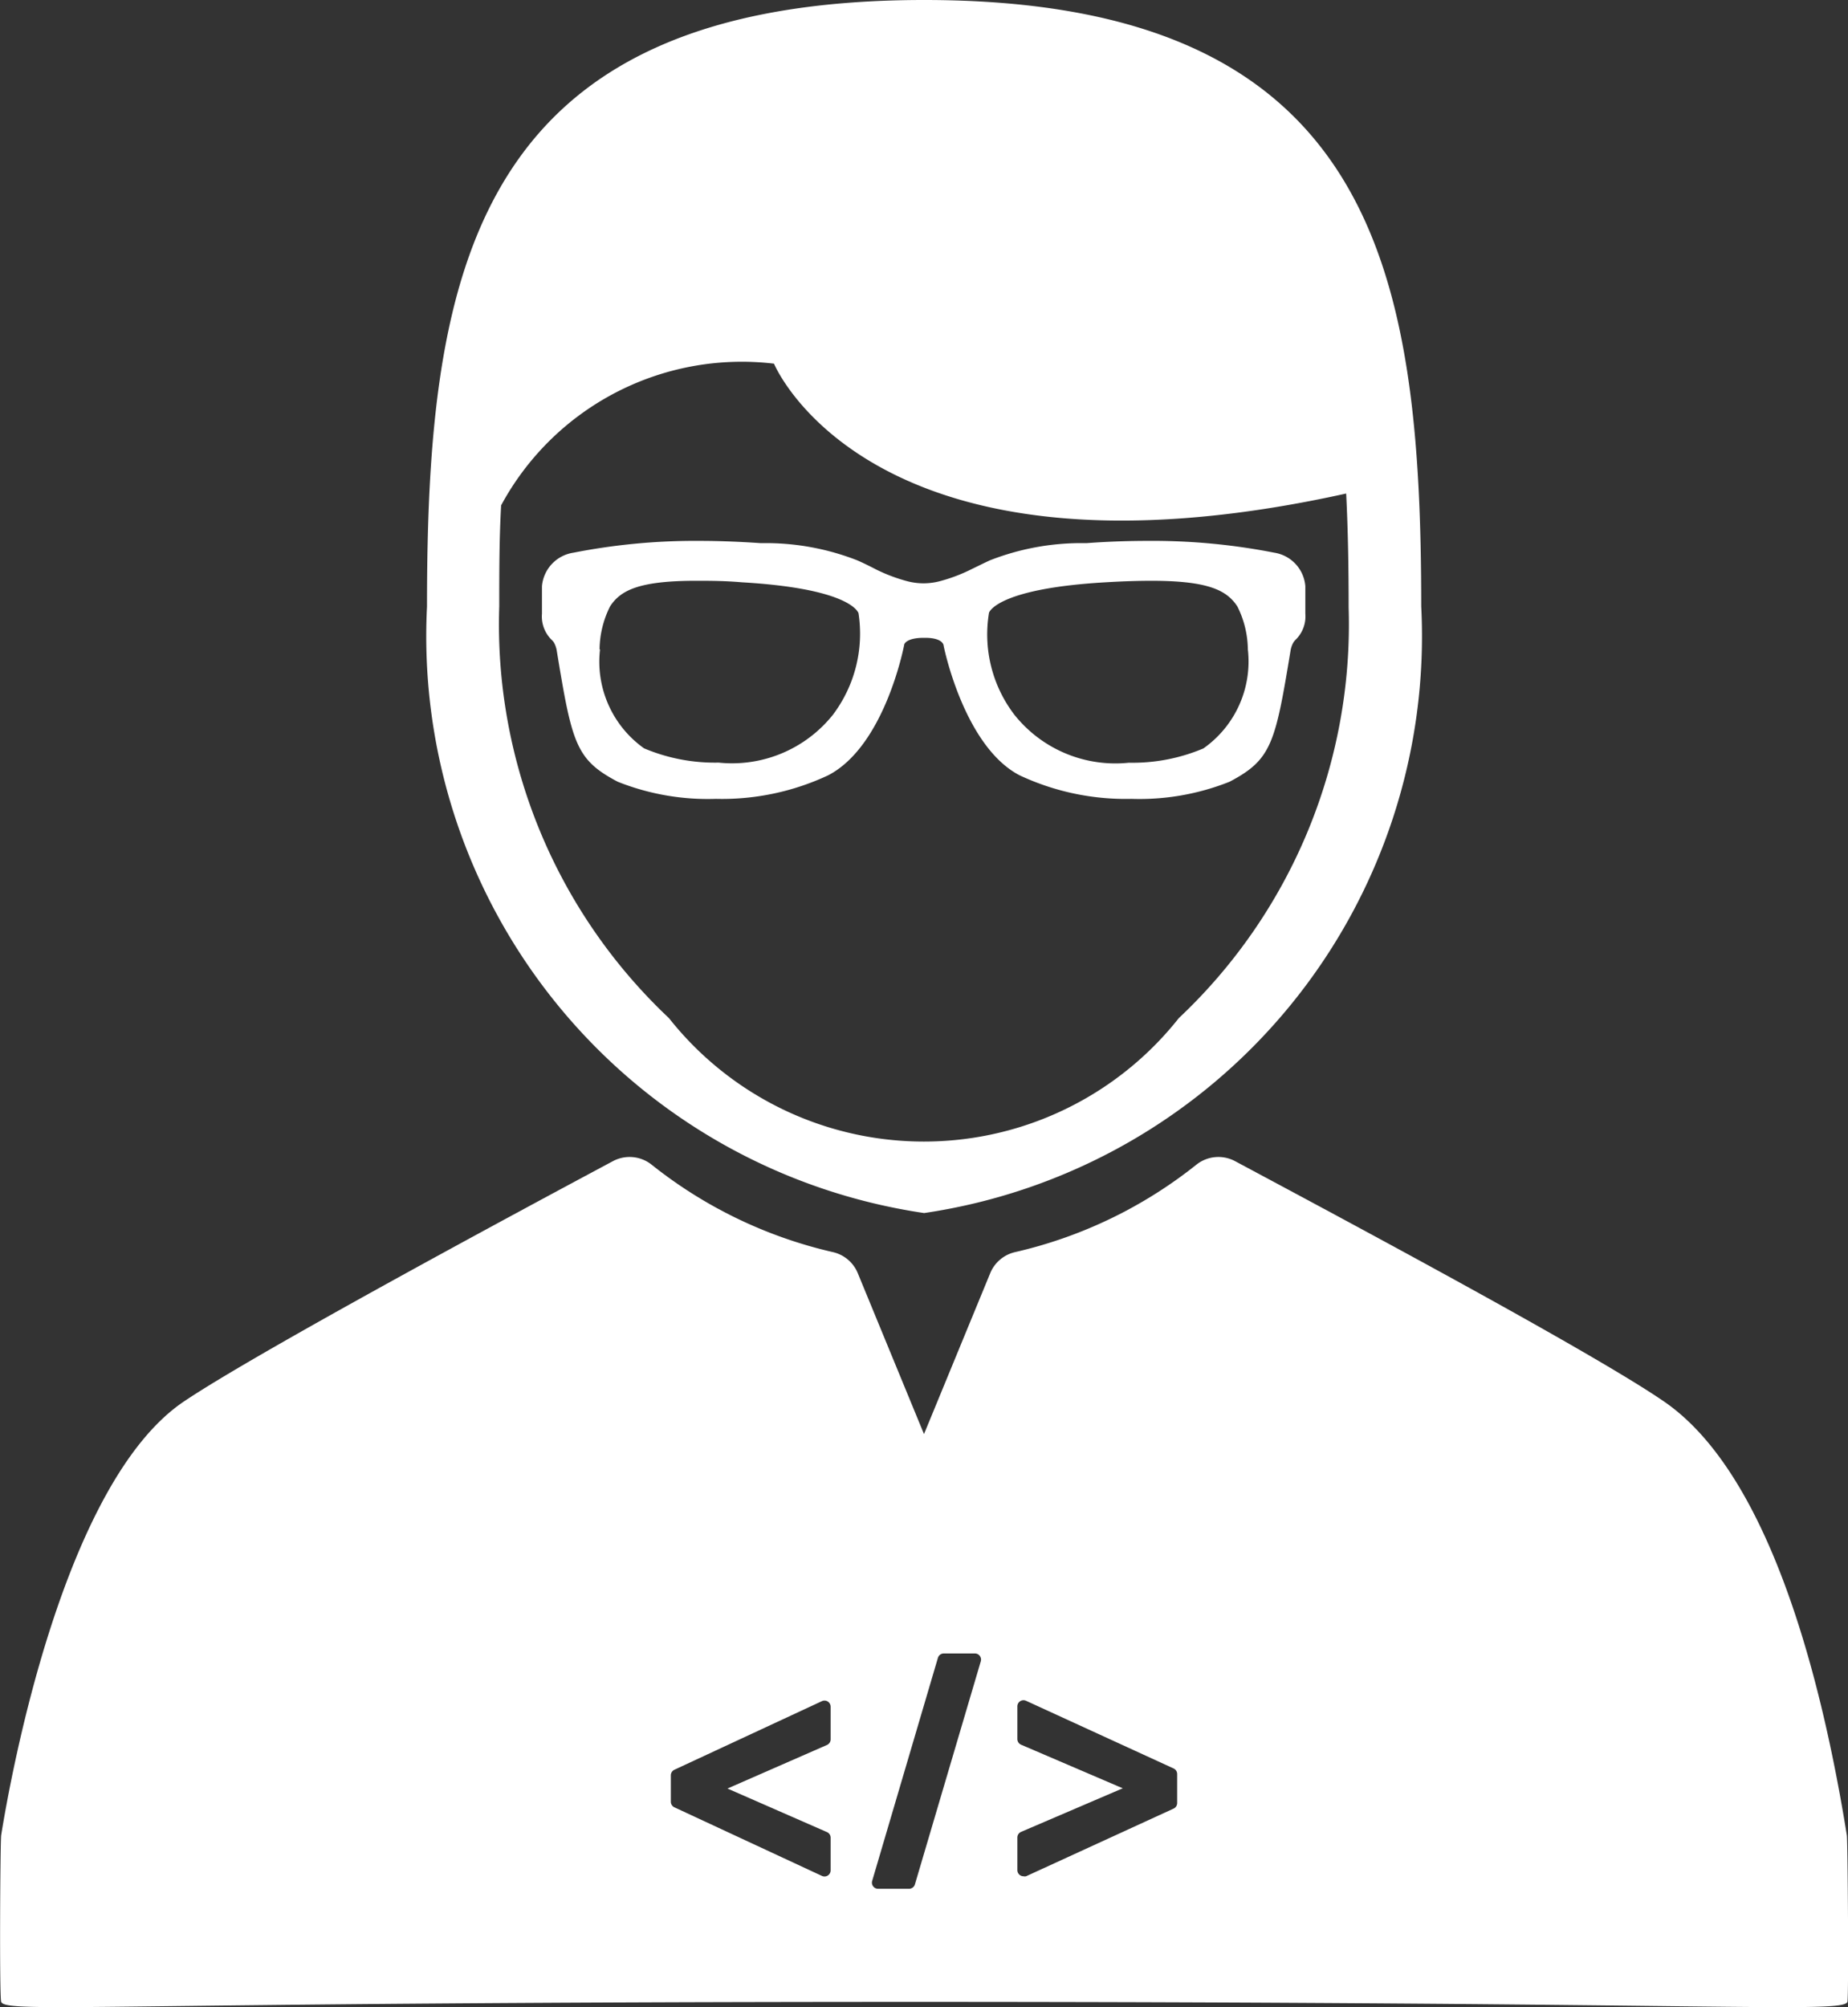<svg xmlns="http://www.w3.org/2000/svg" width="15.658" height="17" viewBox="0 0 15.658 17">
  <rect x="0" y="0" width="15.658" height="17" fill="#333333" stroke="none"/>
  <g id="softtware-engineer" transform="translate(-24.56)">
    <path id="Контур_48" data-name="Контур 48" d="M98.2,10.274a4.938,4.938,0,0,0,4.212-5.137C102.411,2.3,102.028,0,98.2,0s-4.212,2.3-4.212,5.137A4.939,4.939,0,0,0,98.2,10.274ZM94.616,4.28a2.318,2.318,0,0,1,2.312-1.2s.82,1.99,4.848,1.1c.016.318.021.642.021.965a4.58,4.58,0,0,1-1.439,3.478,2.754,2.754,0,0,1-4.32,0A4.58,4.58,0,0,1,94.6,5.137C94.6,4.85,94.6,4.563,94.616,4.28Z" transform="translate(-65.81)" fill="#fff"/>
    <path id="Контур_49" data-name="Контур 49" d="M40.208,193.791c-.215-1.337-.658-3.059-1.546-3.671-.606-.418-2.722-1.548-3.625-2.031l-.015-.008a.3.3,0,0,0-.321.028,3.838,3.838,0,0,1-1.541.744.3.3,0,0,0-.209.176l-.562,1.365-.562-1.365a.3.3,0,0,0-.209-.176,3.838,3.838,0,0,1-1.541-.744.3.3,0,0,0-.321-.028c-.893.477-3.034,1.63-3.638,2.037-1.022.689-1.469,3.181-1.548,3.673-.008.049-.016,1.365,0,1.412.037.1.912,0,7.743,0s7.859.1,7.9,0C40.225,195.156,40.216,193.839,40.208,193.791Zm-8.61-.812a.052.052,0,0,1-.031.048l-.843.369.843.369a.052.052,0,0,1,.031.048v.276a.052.052,0,0,1-.074.047l-1.25-.581a.052.052,0,0,1-.03-.047v-.224a.052.052,0,0,1,.03-.047l1.25-.581a.052.052,0,0,1,.074.047v.276Zm1.272-.66-.558,1.889a.052.052,0,0,1-.05.037H32a.052.052,0,0,1-.05-.067l.557-1.889a.052.052,0,0,1,.05-.037h.263a.052.052,0,0,1,.05.067Zm1.664,1.2a.052.052,0,0,1-.03.047l-1.25.573a.052.052,0,0,1-.022,0,.052.052,0,0,1-.052-.052v-.276a.052.052,0,0,1,.032-.048l.861-.369-.861-.369a.052.052,0,0,1-.032-.048V192.7a.052.052,0,0,1,.074-.047l1.25.573a.052.052,0,0,1,.03.047Z" transform="translate(0 -178.248)" fill="#fff"/>
    <path id="Контур_50" data-name="Контур 50" d="M115.171,89.885c.474-.247.637-1.072.644-1.109,0,0,.015-.055.165-.055h.012c.116,0,.152.038.156.064s.177.857.643,1.1a2.116,2.116,0,0,0,.948.2,2.062,2.062,0,0,0,.832-.145c.355-.187.387-.322.516-1.106a.213.213,0,0,1,.025-.074.165.165,0,0,1,.019-.023.275.275,0,0,0,.082-.22c0-.016,0-.044,0-.075v-.007c0-.055,0-.116,0-.151a.312.312,0,0,0-.263-.284,5.353,5.353,0,0,0-1.07-.1c-.169,0-.343.006-.518.019l-.031,0a2.122,2.122,0,0,0-.791.146c-.048.022-.1.048-.16.077a1.386,1.386,0,0,1-.266.1.541.541,0,0,1-.272,0,1.4,1.4,0,0,1-.266-.1c-.058-.03-.111-.056-.159-.077a2.126,2.126,0,0,0-.792-.146l-.03,0c-.175-.012-.349-.019-.517-.019a5.337,5.337,0,0,0-1.066.1.314.314,0,0,0-.267.284c0,.035,0,.1,0,.151v.022c0,.025,0,.047,0,.06a.277.277,0,0,0,.083.222.15.15,0,0,1,.018.021.212.212,0,0,1,.025.074c.129.784.161.919.516,1.106a2.061,2.061,0,0,0,.832.145A2.117,2.117,0,0,0,115.171,89.885Zm1.362-1.377c.008-.021.108-.206.984-.257.151-.009.28-.013.392-.013.488,0,.64.083.728.217a.83.83,0,0,1,.089.364.9.9,0,0,1-.377.839,1.542,1.542,0,0,1-.632.121,1.094,1.094,0,0,1-.968-.405A1.119,1.119,0,0,1,116.533,88.508Zm-3.3.311a.833.833,0,0,1,.089-.364c.087-.134.24-.217.728-.217.112,0,.24,0,.391.013.858.05.973.228.986.261a1.141,1.141,0,0,1-.217.861,1.094,1.094,0,0,1-.968.405,1.543,1.543,0,0,1-.632-.121A.9.9,0,0,1,113.237,88.819Z" transform="translate(-83.593 -83.319)" fill="#fff"/>
  </g>
</svg>

